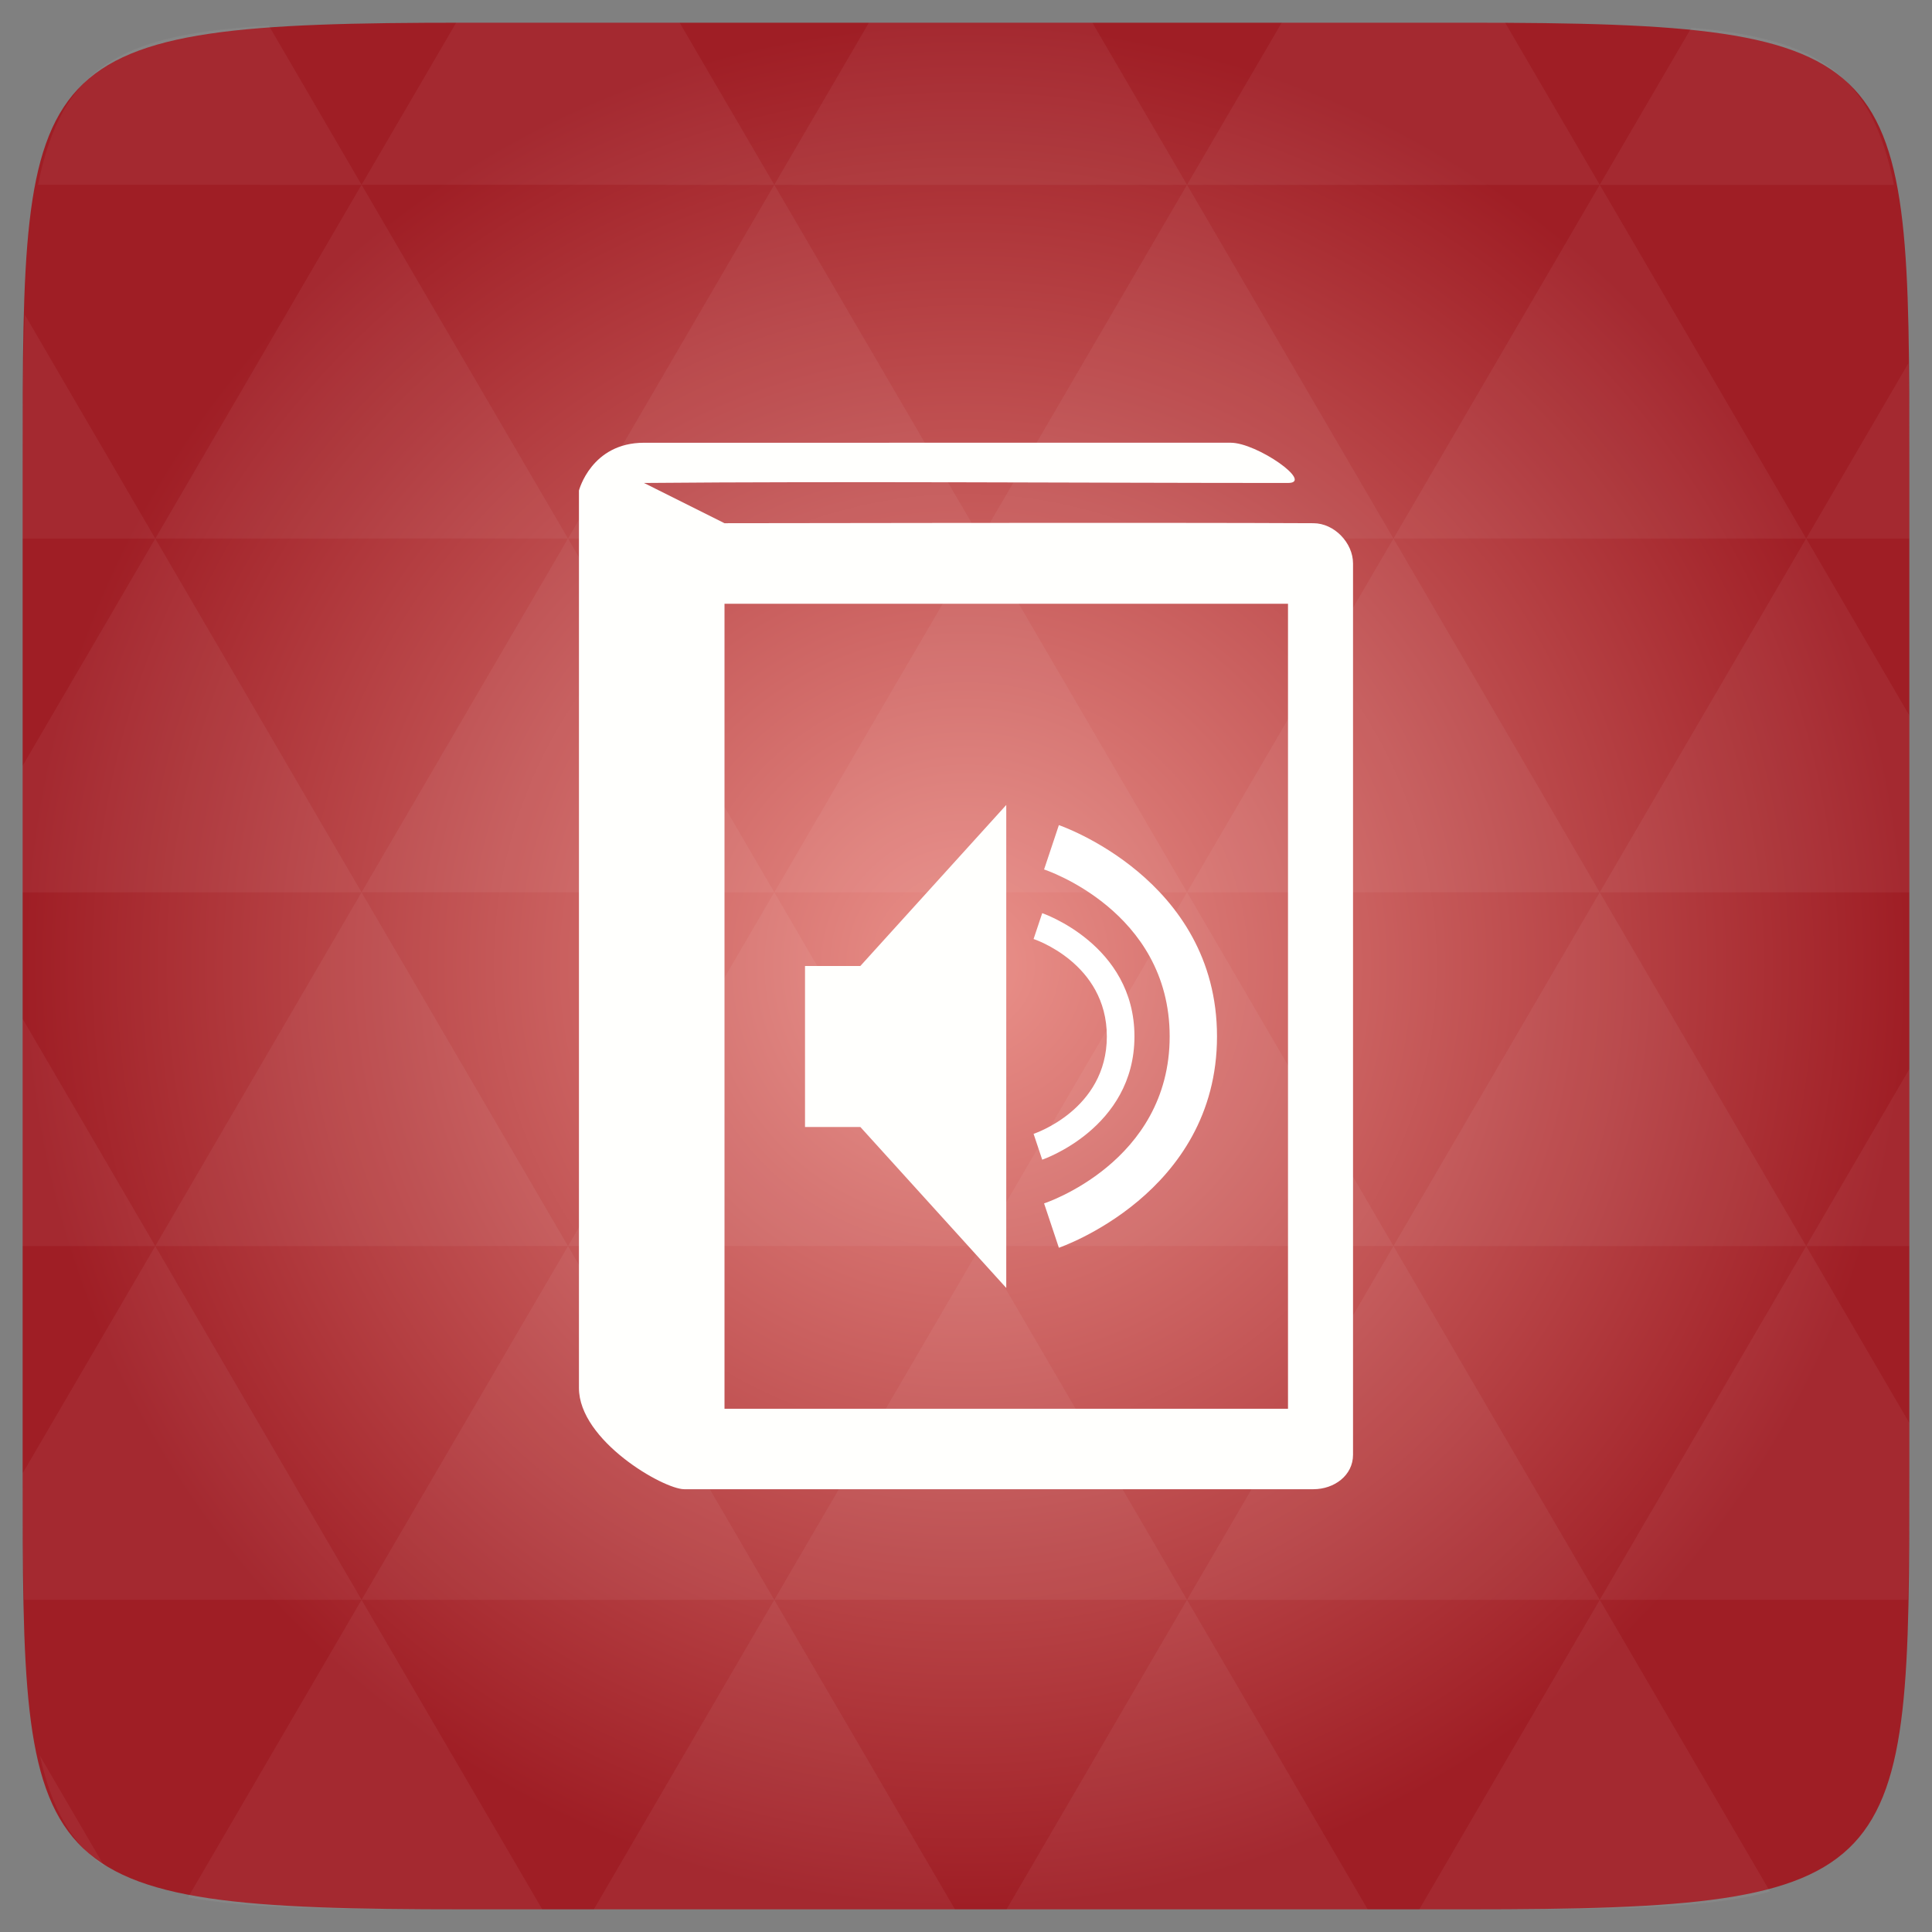 <?xml version="1.0" encoding="UTF-8" standalone="no"?>
<svg
   xmlns:dc="http://purl.org/dc/elements/1.1/"
   xmlns:cc="http://creativecommons.org/ns#"
   xmlns:rdf="http://www.w3.org/1999/02/22-rdf-syntax-ns#"
   xmlns:svg="http://www.w3.org/2000/svg"
   xmlns="http://www.w3.org/2000/svg"
   xmlns:xlink="http://www.w3.org/1999/xlink"
   xmlns:sodipodi="http://sodipodi.sourceforge.net/DTD/sodipodi-0.dtd"
   xmlns:inkscape="http://www.inkscape.org/namespaces/inkscape"
   viewBox="0 0 48 48"
   width="48"
   height="48"
   id="svg2"
   version="1.1"
   inkscape:version="0.48.4 r9939"
   sodipodi:docname="audiobook.svg">
  <rect x="0" y="0" width="48" height="48" fill="#808080" stroke="none"/>
  <sodipodi:namedview
     pagecolor="#ffffff"
     bordercolor="#666666"
     borderopacity="1"
     objecttolerance="10"
     gridtolerance="10"
     guidetolerance="10"
     inkscape:pageopacity="0"
     inkscape:pageshadow="2"
     inkscape:window-width="1280"
     inkscape:window-height="998"
     id="namedview40"
     showgrid="false"
     inkscape:zoom="9.8333333"
     inkscape:cx="40.551523"
     inkscape:cy="22.754119"
     inkscape:window-x="0"
     inkscape:window-y="0"
     inkscape:window-maximized="1"
     inkscape:current-layer="svg2" />
  <defs
     id="defs4">
    <linearGradient
       id="0">
      <stop
         stop-color="#9f1e25"
         id="stop7"
         offset="0"
         style="stop-color:#ea918a;stop-opacity:1;" />
      <stop
         offset="1"
         stop-color="#e16459"
         id="stop9"
         style="stop-color:#9f1e25;stop-opacity:1;" />
    </linearGradient>
    <linearGradient
       gradientTransform="translate(62.273,-1006.519)"
       xlink:href="#0"
       id="1"
       y1="1050.36"
       x2="0"
       y2="1006.36"
       gradientUnits="userSpaceOnUse" />
    <radialGradient
       cx="148.004"
       cy="160"
       gradientTransform="matrix(0.183,0,0,0.183,-3.1,-5.297)"
       id="radial0"
       r="128"
       gradientUnits="userSpaceOnUse">
      <stop
         offset="0"
         style="stop-color:#b5d9e4"
         id="stop7-0" />
      <stop
         offset="1"
         style="stop-color:#006faa;stop-opacity:1;"
         id="stop9-9" />
    </radialGradient>
    <radialGradient
       r="128"
       cy="160"
       cx="148.004"
       gradientTransform="matrix(0.183,0,0,0.183,-3.101,-5.296)"
       gradientUnits="userSpaceOnUse"
       id="radialGradient3103"
       xlink:href="#0"
       inkscape:collect="always" />
  </defs>
  <path
     inkscape:connector-curvature="0"
     style="fill:url(#radialGradient3103);fill-opacity:1.0"
     d="m 47.437,11.547 0,24.906 c 0,10.25 0,10.984 -10.984,10.984 l -24.902,0 C 0.562,47.438 0.562,46.704 0.562,36.454 l 0,-24.906 c 0,-10.25 0,-10.984 10.988,-10.984 l 24.902,0 C 47.437,0.563 47.437,1.297 47.437,11.547 z"
     id="path11" />
  <path
     inkscape:connector-curvature="0"
     id="path15"
     d="m 38.265,47.438 c 2.543,-0.012 4.379,-0.082 5.711,-0.441 l -4.23,-7.25 -4.484,7.691 1.191,0 c 0.641,0 1.242,0 1.812,0 z m 1.48,-7.691 -5.125,-8.789 -5.129,8.789 z m 0,0 7.652,0 c 0.031,-0.973 0.039,-2.062 0.039,-3.297 l 0,-1.098 -2.562,-4.395 z m 5.129,-8.789 -5.129,-8.789 -5.125,8.789 z m 0,0 2.562,0 0,-4.395 z m -10.254,0 -5.129,-8.789 -5.125,8.789 z m -10.254,0 -5.129,8.789 10.254,0 z m 0,0 -5.129,-8.789 -5.125,8.789 z m -10.254,0 -5.129,8.789 10.254,0 z m 0,0 -5.129,-8.789 -5.125,8.789 z m -10.254,0 L 0.562,36.606 c 0,1.168 0.012,2.211 0.039,3.141 l 8.383,0 z m 0,0 -3.297,-5.648 0,5.648 z m 5.125,8.789 -4.312,7.395 C 6.269,47.434 8.48,47.438 11.55,47.438 l 1.922,0 z m 0,-17.578 -5.125,-8.789 -3.297,5.648 0,3.141 z m 0,0 10.254,0 -5.125,-8.789 z m 5.129,-8.789 -5.129,-8.789 -5.125,8.789 z m 0,0 10.254,0 -5.129,-8.789 z m 5.125,-8.789 -2.352,-4.027 -5.336,0 c -0.078,0 -0.141,0 -0.215,0 L 8.984,4.59 z m 0,0 10.254,0 -2.352,-4.027 -5.551,0 z m 10.254,0 10.254,0 L 37.394,0.563 c -0.312,0 -0.609,0 -0.941,0 l -4.609,0 z m 0,0 -5.125,8.789 10.254,0 z m 5.129,8.789 10.254,0 -5.129,-8.789 z m 0,0 -5.129,8.789 10.254,0 z m 5.125,8.789 7.691,0 0,-4.395 -2.562,-4.395 z m 5.129,-8.789 2.562,0 0,-1.832 c 0,-0.914 -0.008,-1.75 -0.023,-2.523 z m -15.383,8.789 -5.125,-8.789 -5.129,8.789 z m 10.254,-17.578 7.309,0 C 46.499,1.833 45.167,0.961 42.023,0.688 z m -30.762,0 L 6.679,0.637 C 3.019,0.844 1.539,1.633 0.945,4.59 z m -5.125,8.789 -3.238,-5.555 c -0.043,1.074 -0.059,2.309 -0.059,3.723 l 0,1.832 z m 15.379,26.367 -4.484,7.691 8.973,0 z m 10.254,0 -4.484,7.691 8.973,0 z M 2.593,46.368 0.992,43.622 C 1.285,44.938 1.777,45.801 2.593,46.368 z"
     style="fill:#ffffff;fill-opacity:0.051" />
  <path
     d="m 16,11 c -1.31,0 -1.616,1.187 -1.616,1.187 l 0,2.252 c -6.39e-4,0.02 -6.39e-4,0.041 0,0.061 l -2.4e-4,19.983 c 0,1.31 2.101,2.516 2.616,2.516 l 15.633,0 c 0.514,-8.8e-5 0.983,-0.341 0.983,-0.856 l 0,-22.144 c -5.1e-5,-0.514 -0.468,-1 -0.983,-1 -3.508,-0.02 -14.633,0 -14.633,0 l -2,-1 c 4.913,-0.044 10.989,0 16,0 0.655,0 -0.77,-1 -1.425,-1 z m 2,4 14,0 0,20 -14,0 z"
     fill="#fffffd"
     color="#000000"
     id="path28" />
  <g
     transform="matrix(0.875,0,0,0.875,2.125,-875.817)"
     id="g30">
    <path
       d="m 20.429,24 0,4.571 1.571,0 4.143,4.571 0,-13.714 L 22,24 z"
       transform="translate(0,1004.362)"
       fill="#fffffd"
       id="path32" />
  </g>
  <g
     transform="matrix(0.875,0,0,0.875,2.125,-875.817)"
     fill="#ffffff"
     color="#000000"
     id="g34">
    <path
       d="m 27.164,1026.862 -0.245,0.734 c 0,0 2.08,0.677 2.08,2.766 0,2.088 -2.08,2.766 -2.08,2.766 l 0.245,0.734 c 0,0 2.619,-0.889 2.619,-3.5 0,-2.611 -2.619,-3.5 -2.619,-3.5 z"
       id="path36" />
    <path
       d="m 27.637,1024.362 -0.42,1.259 c 0,0 3.566,1.161 3.566,4.741 0,3.58 -3.566,4.741 -3.566,4.741 l 0.42,1.259 c 0,0 4.49,-1.525 4.49,-6 0,-4.476 -4.49,-6 -4.49,-6 z"
       id="path38" />
  </g>
</svg>
